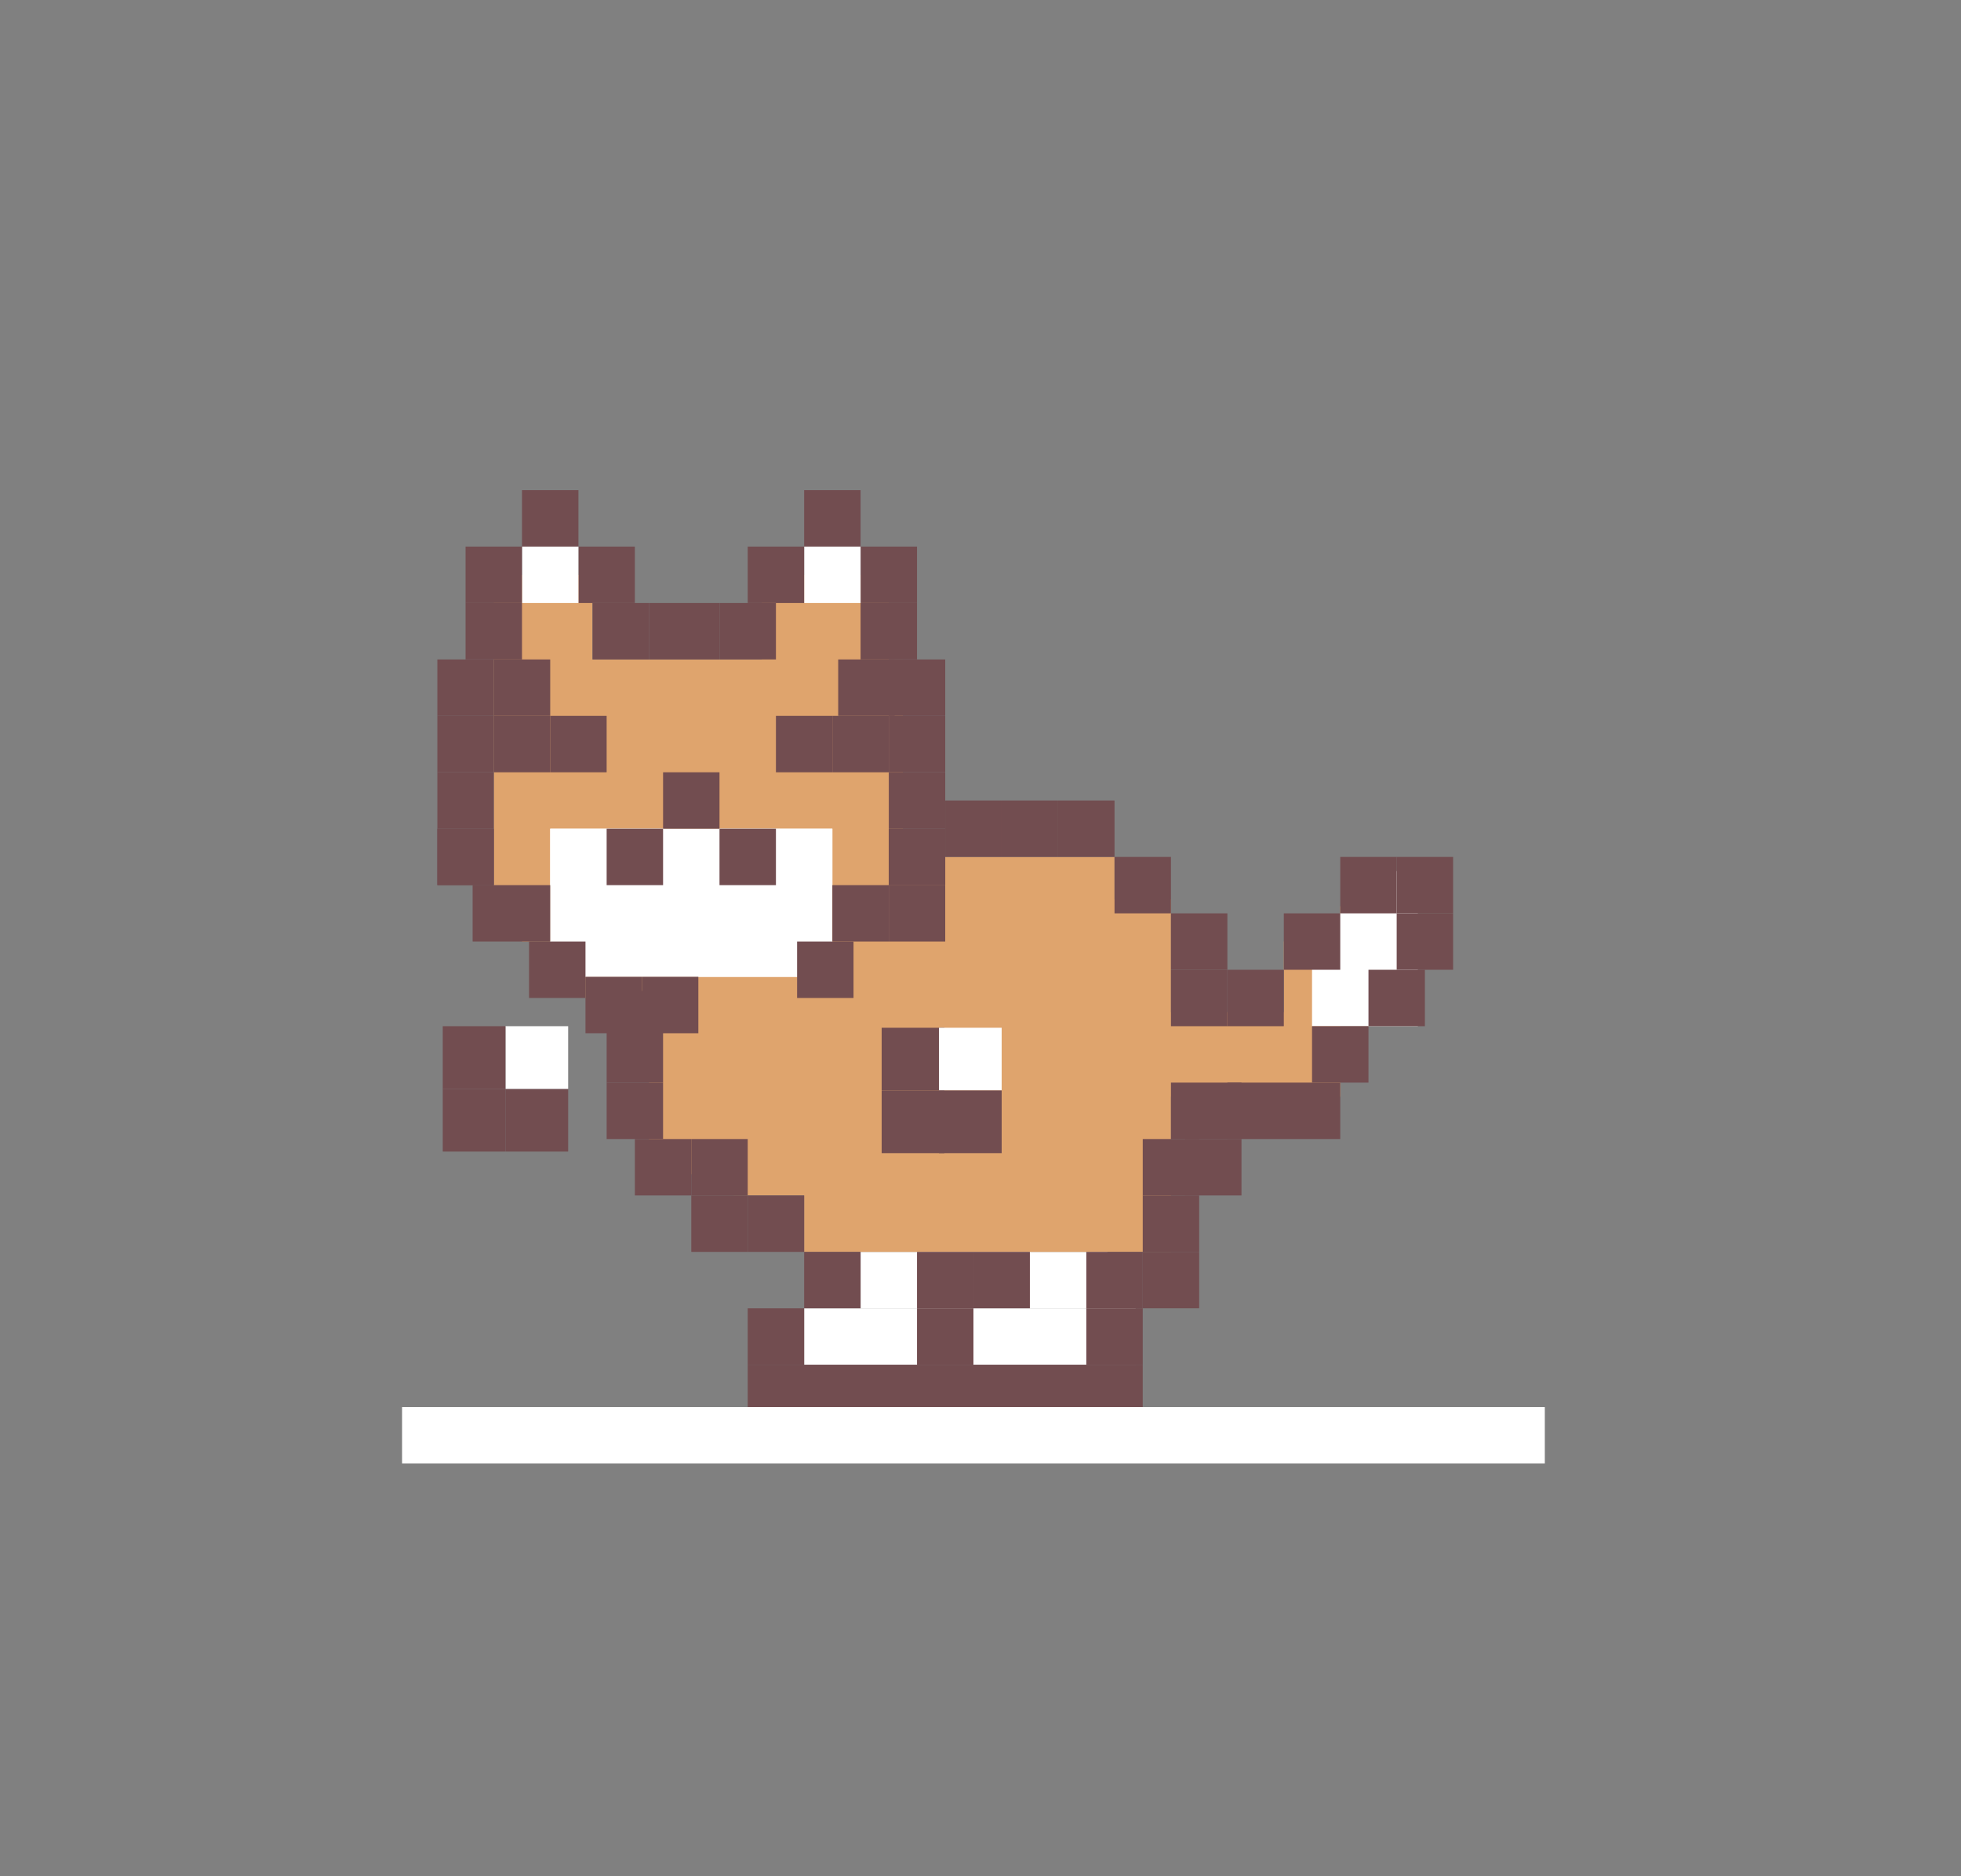 <svg width="278" height="266" viewBox="0 0 278 266" fill="none" xmlns="http://www.w3.org/2000/svg">
<rect x="0" y="0" width="278" height="266" fill="#808080" stroke="none"/>
<rect x="114" y="185.5" width="47" height="8" fill="white"/>
<rect x="122" y="177.5" width="35" height="8" fill="white"/>
<path fill-rule="evenodd" clip-rule="evenodd" d="M70 81.5H84V93.5H108V81.5H126V93.5H128V121.5H158V127.5H166V143.5H182V133.5H190V128.5H198V138.5H194V145.5H190V155.5H166V177.5H158H152H114V169.5H104V166.5H92V141.5H83V133.5H74V129.5H70V81.5Z" fill="#DFA46D"/>
<rect x="78" y="117.5" width="40" height="21" fill="white"/>
<rect x="78" y="117.5" width="40" height="21" fill="white"/>
<path d="M190 129.5L194.266 123.5H201V145.5H186V134.5L190 129.5Z" fill="white"/>
<rect x="74" y="69.5" width="8" height="8" fill="#724D50"/>
<rect x="82" y="77.5" width="8" height="8" fill="#724D50"/>
<rect x="74" y="77.5" width="8" height="8" fill="white"/>
<rect x="66" y="77.5" width="8" height="8" fill="#724D50"/>
<rect x="114" y="69.5" width="8" height="8" fill="#724D50"/>
<rect x="122" y="77.5" width="8" height="8" fill="#724D50"/>
<rect x="114" y="77.5" width="8" height="8" fill="white"/>
<rect x="122" y="85.5" width="8" height="8" fill="#724D50"/>
<rect x="66" y="85.5" width="8" height="8" fill="#724D50"/>
<rect x="106" y="77.5" width="8" height="8" fill="#724D50"/>
<rect x="118" y="125.5" width="8" height="8" fill="#724D50"/>
<rect x="126" y="125.5" width="8" height="8" fill="#724D50"/>
<rect x="70" y="93.5" width="8" height="8" fill="#724D50"/>
<rect x="62" y="93.5" width="8" height="8" fill="#724D50"/>
<rect x="126" y="101.5" width="8" height="8" fill="#724D50"/>
<rect x="62" y="101.5" width="8" height="8" fill="#724D50"/>
<rect x="126" y="109.5" width="8" height="8" fill="#724D50"/>
<rect x="62" y="109.5" width="8" height="8" fill="#724D50"/>
<rect x="62" y="117.5" width="8" height="8" fill="#724D50"/>
<rect x="126" y="117.5" width="8" height="8" fill="#724D50"/>
<rect x="126" y="117.5" width="8" height="8" fill="#724D50"/>
<rect x="142" y="113.5" width="8" height="8" fill="#724D50"/>
<rect x="134" y="113.5" width="8" height="8" fill="#724D50"/>
<rect x="150" y="113.5" width="8" height="8" fill="#724D50"/>
<rect x="158" y="121.5" width="8" height="8" fill="#724D50"/>
<rect x="166" y="129.5" width="8" height="8" fill="#724D50"/>
<rect x="83" y="138.5" width="8" height="8" fill="#724D50"/>
<rect x="91" y="138.5" width="8" height="8" fill="#724D50"/>
<rect x="113" y="133.5" width="8" height="8" fill="#724D50"/>
<rect x="166" y="137.5" width="8" height="8" fill="#724D50"/>
<rect x="174" y="137.5" width="8" height="8" fill="#724D50"/>
<rect x="182" y="129.5" width="8" height="8" fill="#724D50"/>
<rect x="190" y="121.5" width="8" height="8" fill="#724D50"/>
<rect x="198" y="121.5" width="8" height="8" fill="#724D50"/>
<rect x="194" y="137.5" width="8" height="8" fill="#724D50"/>
<rect x="198" y="129.5" width="8" height="8" fill="#724D50"/>
<rect x="186" y="145.5" width="8" height="8" fill="#724D50"/>
<rect x="174" y="153.5" width="16" height="8" fill="#724D50"/>
<rect x="168" y="161.5" width="8" height="8" fill="#724D50"/>
<rect x="133.877" y="163.5" width="8.889" height="8.889" transform="rotate(-180 133.877 163.5)" fill="#724D50"/>
<rect x="133.877" y="154.611" width="8.889" height="8.889" transform="rotate(-180 133.877 154.611)" fill="#724D50"/>
<rect x="142" y="154.611" width="8.889" height="8.889" transform="rotate(-180 142 154.611)" fill="white"/>
<rect x="142" y="163.5" width="8.889" height="8.889" transform="rotate(-180 142 163.5)" fill="#724D50"/>
<rect x="80.544" y="163.278" width="8.889" height="8.889" transform="rotate(-180 80.544 163.278)" fill="#724D50"/>
<rect x="80.544" y="154.389" width="8.889" height="8.889" transform="rotate(-180 80.544 154.389)" fill="white"/>
<rect x="71.655" y="163.278" width="8.889" height="8.889" transform="rotate(-180 71.655 163.278)" fill="#724D50"/>
<rect x="71.655" y="154.389" width="8.889" height="8.889" transform="rotate(-180 71.655 154.389)" fill="#724D50"/>
<rect x="86" y="140.5" width="8" height="13" fill="#724D50"/>
<rect x="86" y="153.5" width="8" height="8" fill="#724D50"/>
<rect x="90" y="161.5" width="8" height="8" fill="#724D50"/>
<rect x="166" y="153.5" width="10" height="8" fill="#724D50"/>
<rect x="162" y="161.5" width="8" height="8" fill="#724D50"/>
<rect x="162" y="169.5" width="8" height="8" fill="#724D50"/>
<rect x="162" y="177.5" width="8" height="8" fill="#724D50"/>
<rect x="154" y="177.5" width="8" height="8" fill="#724D50"/>
<rect x="154" y="185.5" width="8" height="8" fill="#724D50"/>
<rect x="138" y="177.5" width="8" height="8" fill="#724D50"/>
<rect x="130" y="185.5" width="8" height="8" fill="#724D50"/>
<rect x="114" y="177.5" width="8" height="8" fill="#724D50"/>
<rect x="106" y="185.5" width="8" height="8" fill="#724D50"/>
<rect x="106" y="193.5" width="56" height="6" fill="#724D50"/>
<rect x="130" y="177.5" width="8" height="8" fill="#724D50"/>
<rect x="98" y="161.5" width="8" height="8" fill="#724D50"/>
<rect x="106" y="169.5" width="8" height="8" fill="#724D50"/>
<rect x="98" y="169.5" width="8" height="8" fill="#724D50"/>
<rect x="62" y="117.5" width="8" height="8" fill="#724D50"/>
<rect x="67" y="125.5" width="11" height="8" fill="#724D50"/>
<rect x="92" y="85.5" width="10" height="8" fill="#724D50"/>
<rect x="102" y="85.5" width="8" height="8" fill="#724D50"/>
<rect x="118.826" y="93.5" width="8" height="8" fill="#724D50"/>
<rect x="126" y="93.5" width="8" height="8" fill="#724D50"/>
<rect x="110" y="101.5" width="8" height="8" fill="#724D50"/>
<rect x="118" y="101.5" width="8" height="8" fill="#724D50"/>
<rect x="70" y="101.5" width="8" height="8" fill="#724D50"/>
<rect x="78" y="101.5" width="8" height="8" fill="#724D50"/>
<rect x="86" y="117.5" width="8" height="8" fill="#724D50"/>
<rect x="102" y="117.5" width="8" height="8" fill="#724D50"/>
<rect x="94" y="109.5" width="8" height="8" fill="#724D50"/>
<rect x="84" y="85.5" width="8" height="8" fill="#724D50"/>
<rect x="75" y="133.5" width="8" height="8" fill="#724D50"/>
<path fill-rule="evenodd" clip-rule="evenodd" d="M57 199.5L219 199.5V207.5L57 207.5V199.5Z" fill="white"/>
</svg>
